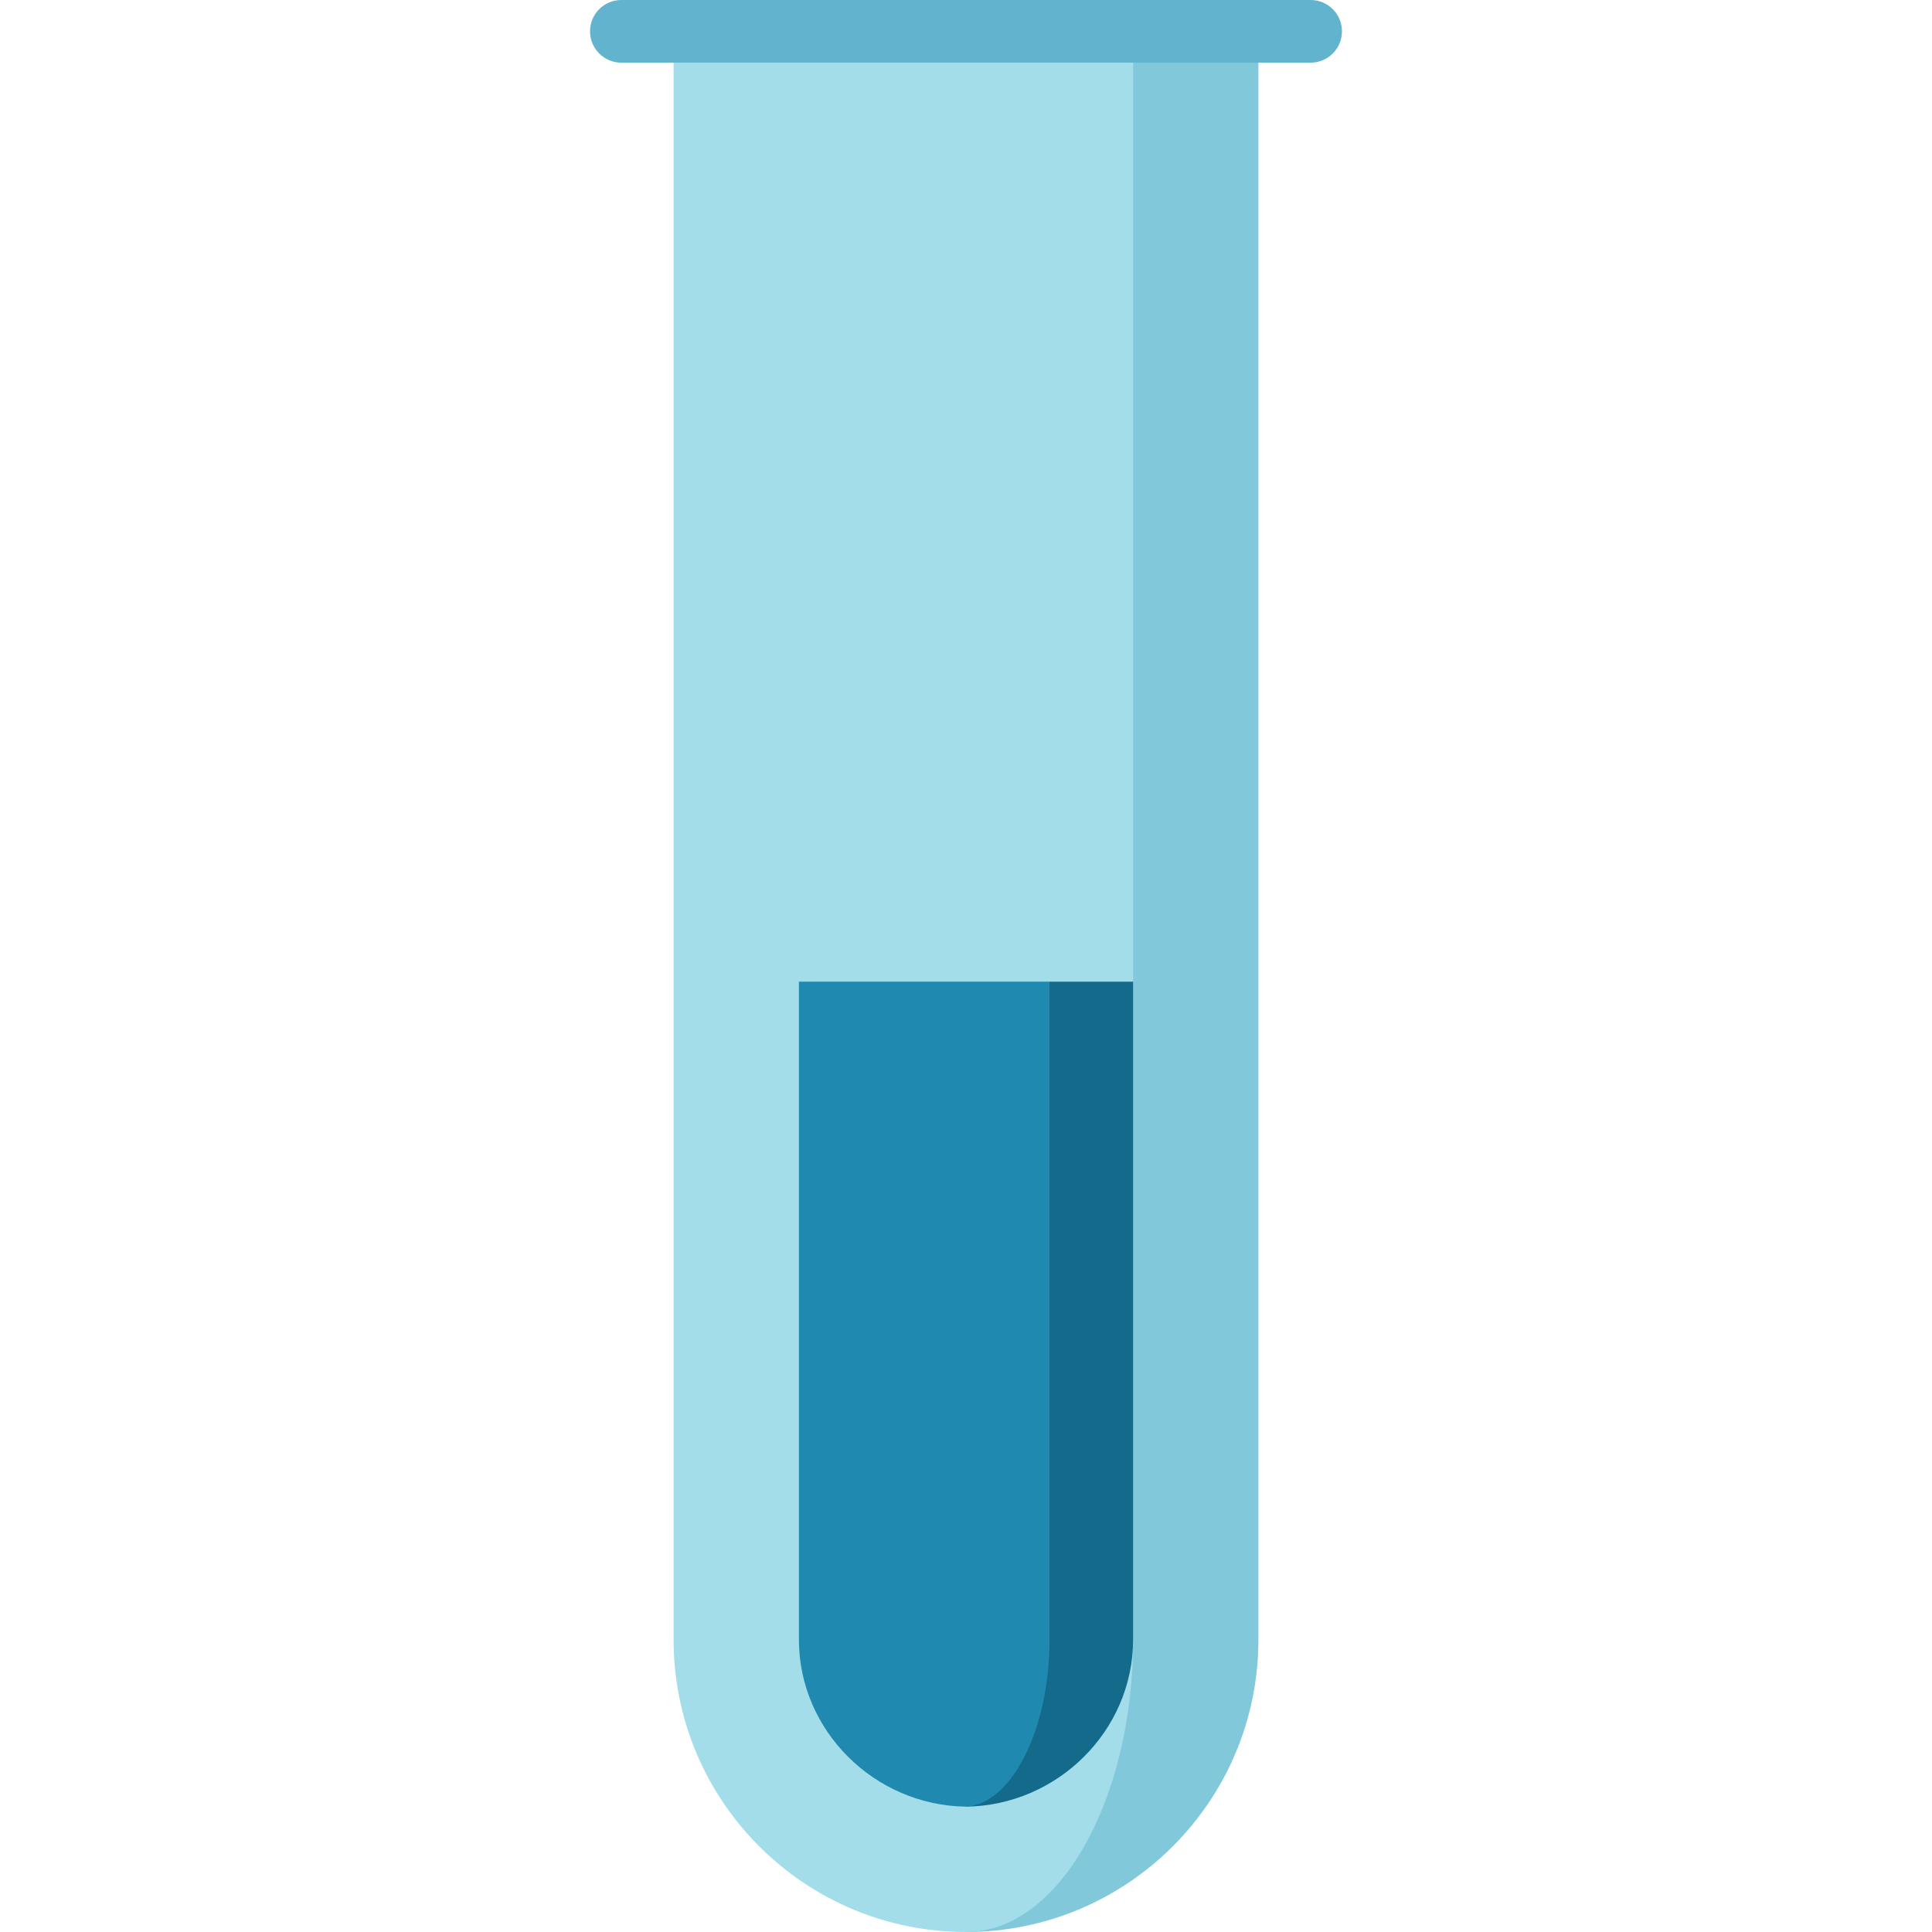 <?xml version="1.0" encoding="iso-8859-1"?>
<!-- Generator: Adobe Illustrator 19.0.0, SVG Export Plug-In . SVG Version: 6.00 Build 0)  -->
<svg version="1.1" id="Layer_1" xmlns="http://www.w3.org/2000/svg" xmlns:xlink="http://www.w3.org/1999/xlink" x="0px" y="0px"
	 viewBox="0 0 512 512" style="enable-background:new 0 0 512 512;" xml:space="preserve">
<path style="fill:#82C8DB;" d="M300.281,8.303L256,512c42.798,0,77.492-34.694,77.492-77.492V8.303H300.281z"/>
<path style="fill:#A3DDE9;" d="M300.281,8.303H178.508v426.205C178.508,477.306,213.202,512,256,512
	c24.455,0,44.281-34.694,44.281-77.492l-13.284-87.178l13.284-87.178V8.303z"/>
<path style="fill:#146A8A;" d="M278.141,260.151L256,478.778c24.155-0.299,44.281-20.037,44.281-44.27V260.151H278.141z"/>
<g>
	<path style="fill:#2089B0;" d="M256,478.784c0.091,0,0.047,0,0-0.001C255.954,478.784,255.909,478.784,256,478.784z"/>
	<path style="fill:#2089B0;" d="M256,478.783c0.05-0.001,0.103-0.004,0-0.01C255.897,478.778,255.95,478.781,256,478.783z"/>
</g>
<path style="fill:#62B3CD;" d="M347.33,16.605H164.67c-4.585,0-8.303-3.717-8.303-8.303S160.085,0,164.67,0H347.33
	c4.586,0,8.303,3.717,8.303,8.303S351.916,16.605,347.33,16.605z"/>
<path style="fill:#2089B0;" d="M211.719,260.151v174.357c0,24.233,20.126,43.971,44.281,44.27
	c11.945-0.614,22.141-20.231,22.141-44.276V260.146L211.719,260.151z"/>
<g>
</g>
<g>
</g>
<g>
</g>
<g>
</g>
<g>
</g>
<g>
</g>
<g>
</g>
<g>
</g>
<g>
</g>
<g>
</g>
<g>
</g>
<g>
</g>
<g>
</g>
<g>
</g>
<g>
</g>
</svg>

